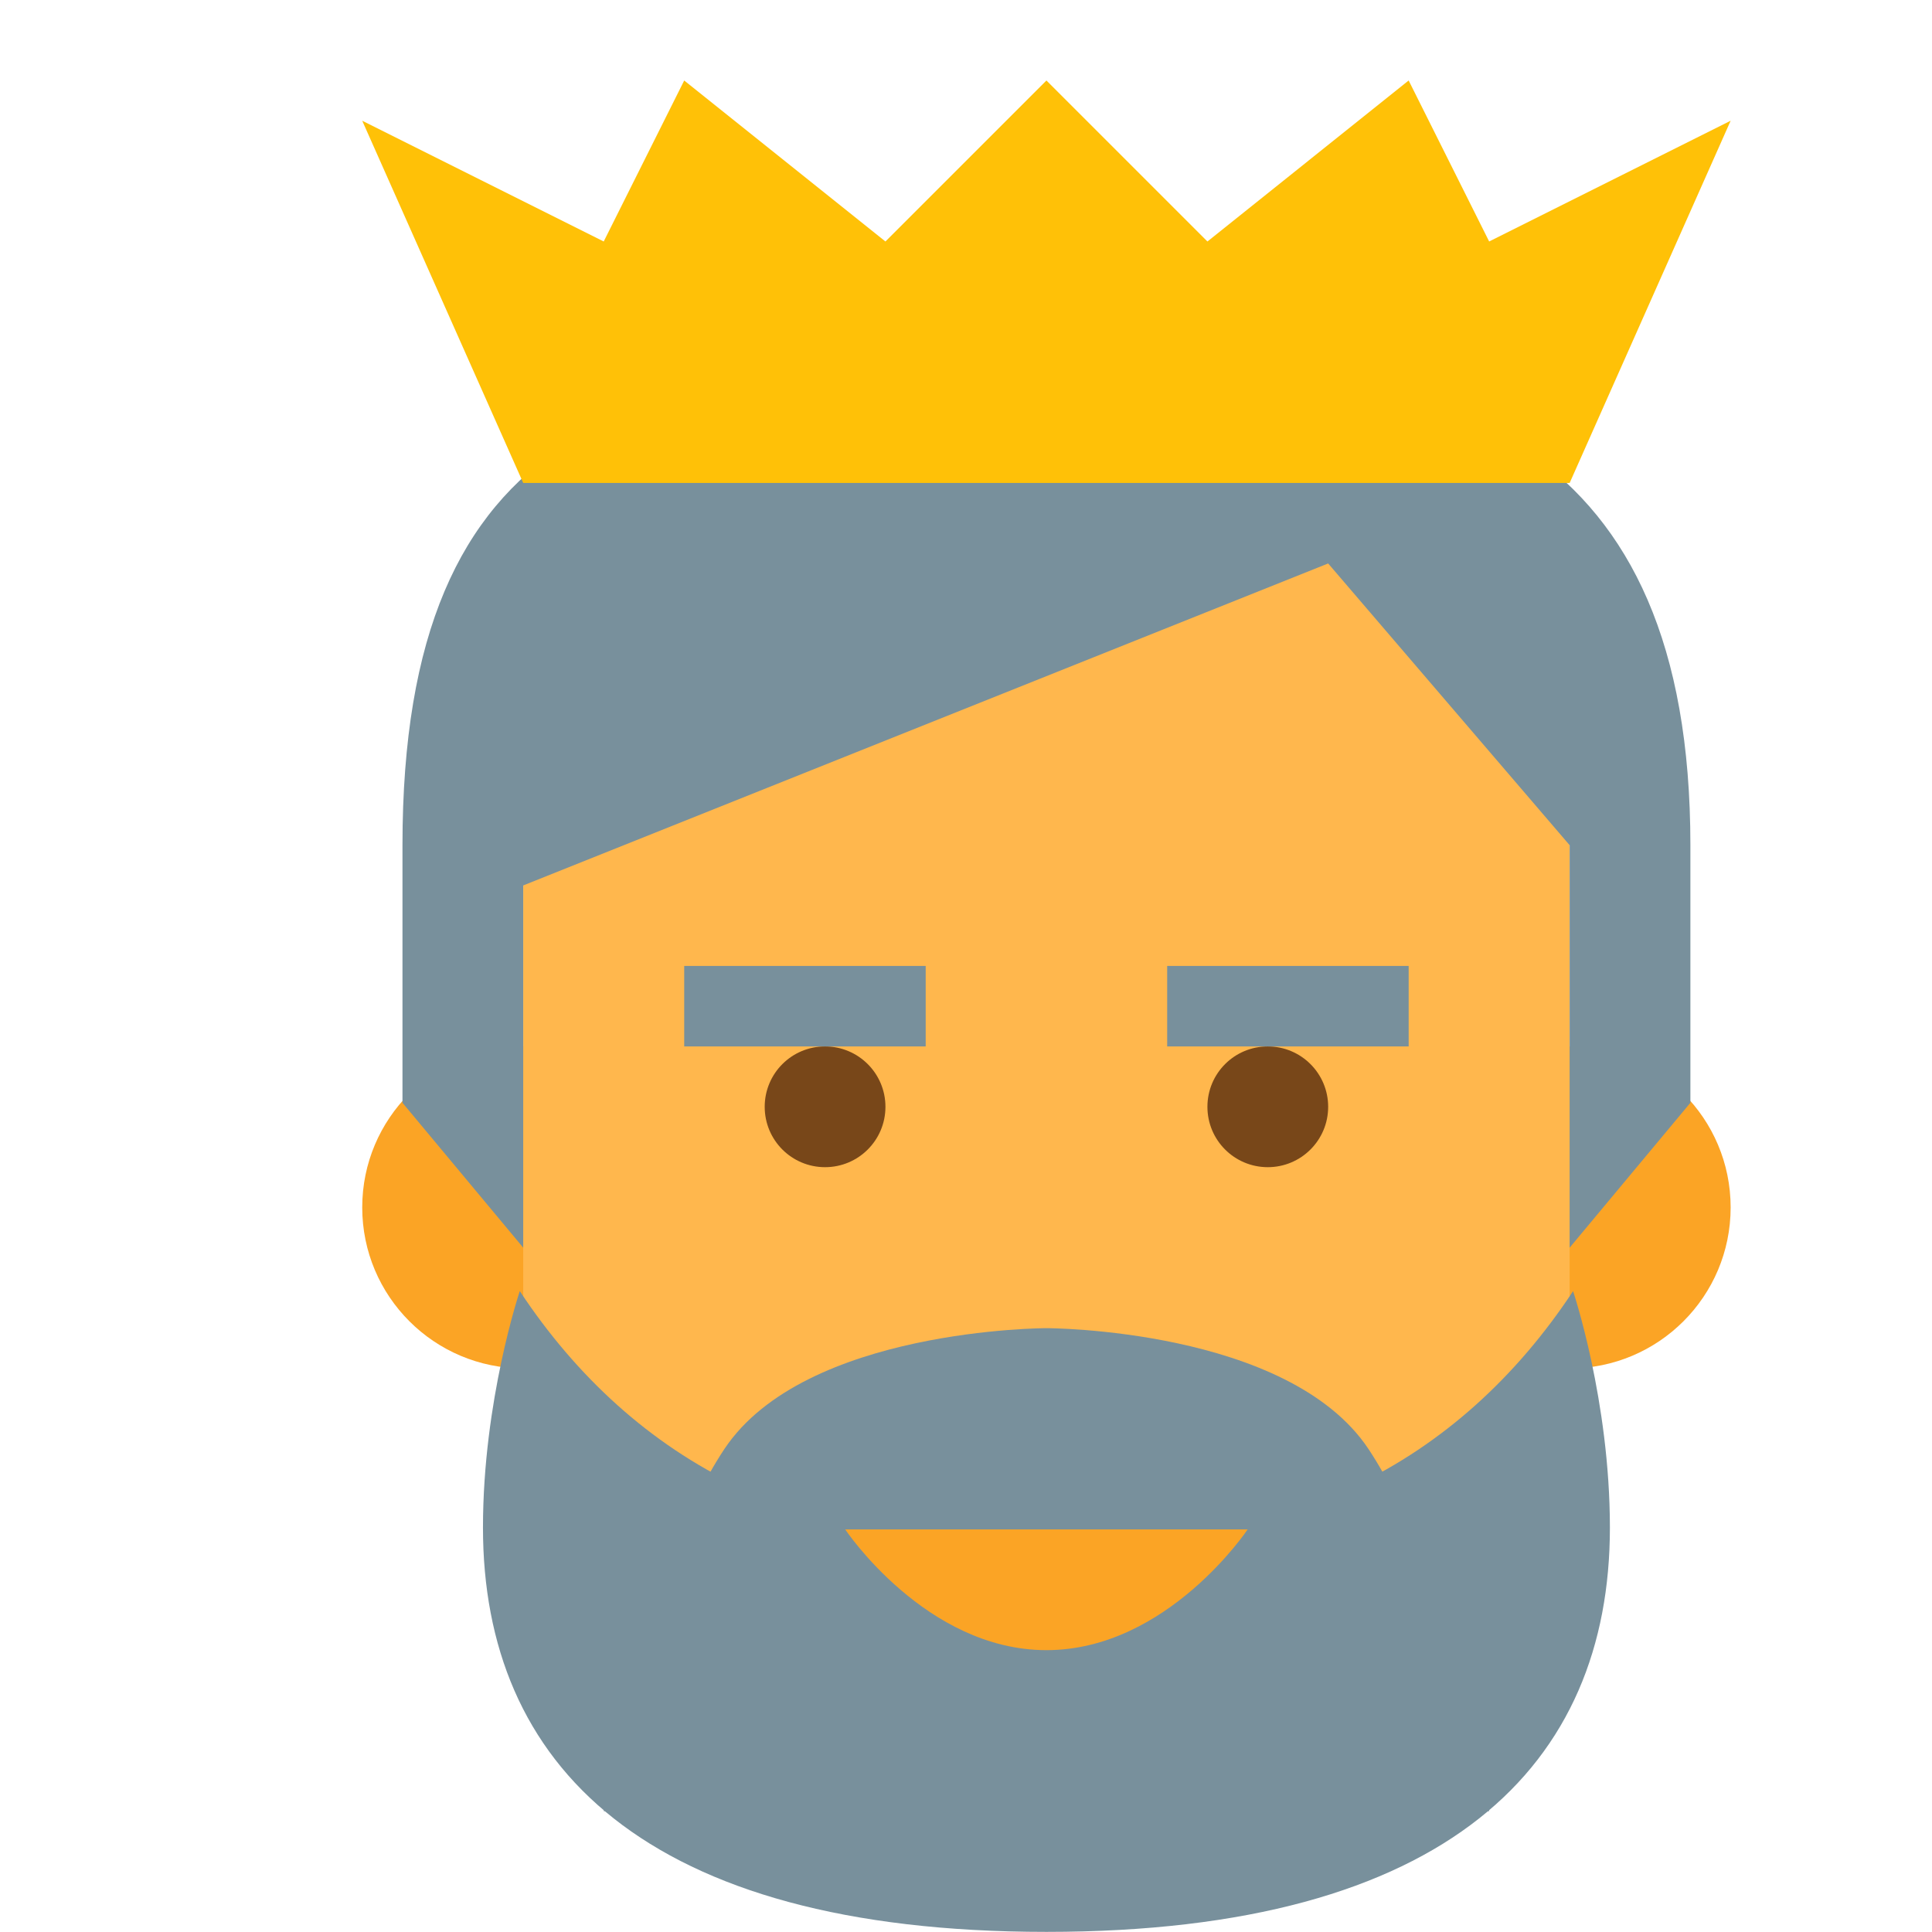 <svg version="1.1" xmlns="http://www.w3.org/2000/svg" xmlns:xlink="http://www.w3.org/1999/xlink" width="48px" height="48px" viewBox="0,0,256,256"><g fill="none" fill-rule="nonzero" stroke="none" stroke-width="1" stroke-linecap="butt" stroke-linejoin="miter" stroke-miterlimit="10" stroke-dasharray="" stroke-dashoffset="0" font-family="none" font-weight="none" font-size="none" text-anchor="none" style="mix-blend-mode: normal"><g transform="scale(5.333,5.333)"><path d="M17,30c0,2.208 -1.791,4 -4,4c-2.209,0 -4,-1.792 -4,-4c0,-2.209 1.791,-4 4,-4c2.209,0 4,1.791 4,4" fill="#fba425"></path><path d="M43,30c0,2.208 -1.791,4 -4,4c-2.209,0 -4,-1.792 -4,-4c0,-2.209 1.791,-4 4,-4c2.209,0 4,1.791 4,4" fill="#fba425"></path><path d="M39,19.443c0,-11.96 -26,-11.279 -26,0v14.279c0,7.787 5.821,11.278 13,11.278c7.179,0 13,-3.491 13,-11.279z" fill="#ffb74d"></path><path d="M33,27.5c0,0.829 -0.672,1.5 -1.5,1.5c-0.829,0 -1.5,-0.67 -1.5,-1.5c0,-0.829 0.67,-1.5 1.5,-1.5c0.828,0 1.5,0.671 1.5,1.5" fill="#784719"></path><path d="M22,27.5c0,-0.829 -0.672,-1.5 -1.5,-1.5c-0.829,0 -1.5,0.671 -1.5,1.5c0,0.829 0.67,1.5 1.5,1.5c0.828,0 1.5,-0.67 1.5,-1.5" fill="#784719"></path><path d="M39.085,32.08c-2.818,4.269 -7.331,6.68 -13.085,5.92v0.011c-5.749,0.756 -10.268,-1.666 -13.085,-5.932c0,0 -0.915,2.714 -0.915,5.877c0,5.877 4,10.044 14,10.044c10,0 14,-4.167 14,-10.044c0,-3.162 -0.915,-5.876 -0.915,-5.876z" fill="#78909c"></path><path d="M34,36c-2,-3 -8,-3 -8,-3c0,0 -6,0 -8,3c-2,3 -3,9 -3,9h11h11c0,0 -1,-6 -3,-9z" fill="#78909c"></path><path d="M21,38h10c0,0 -2,3 -5,3c-3,0 -5,-3 -5,-3z" fill="#fba425"></path><path d="M28,9h-3c-9.228,0 -15,1.48 -15,12v6.4l3,3.6v-9l20,-8l6,7v10l3,-3.6v-6.4c0,-10 -6,-12 -14,-12z" fill="#78909c"></path><path d="M37,6l-2,-4l-5,4l-4,-4l-4,4l-5,-4l-2,4l-6,-3l4,9c0.057,0 9,0 13,0c4,0 12.943,0 13,0l4,-9z" fill="#ffc107"></path><rect x="29" y="24" width="6" height="2" fill="#78909c"></rect><rect x="17" y="24" width="6" height="2" fill="#78909c"></rect></g></g></svg>

